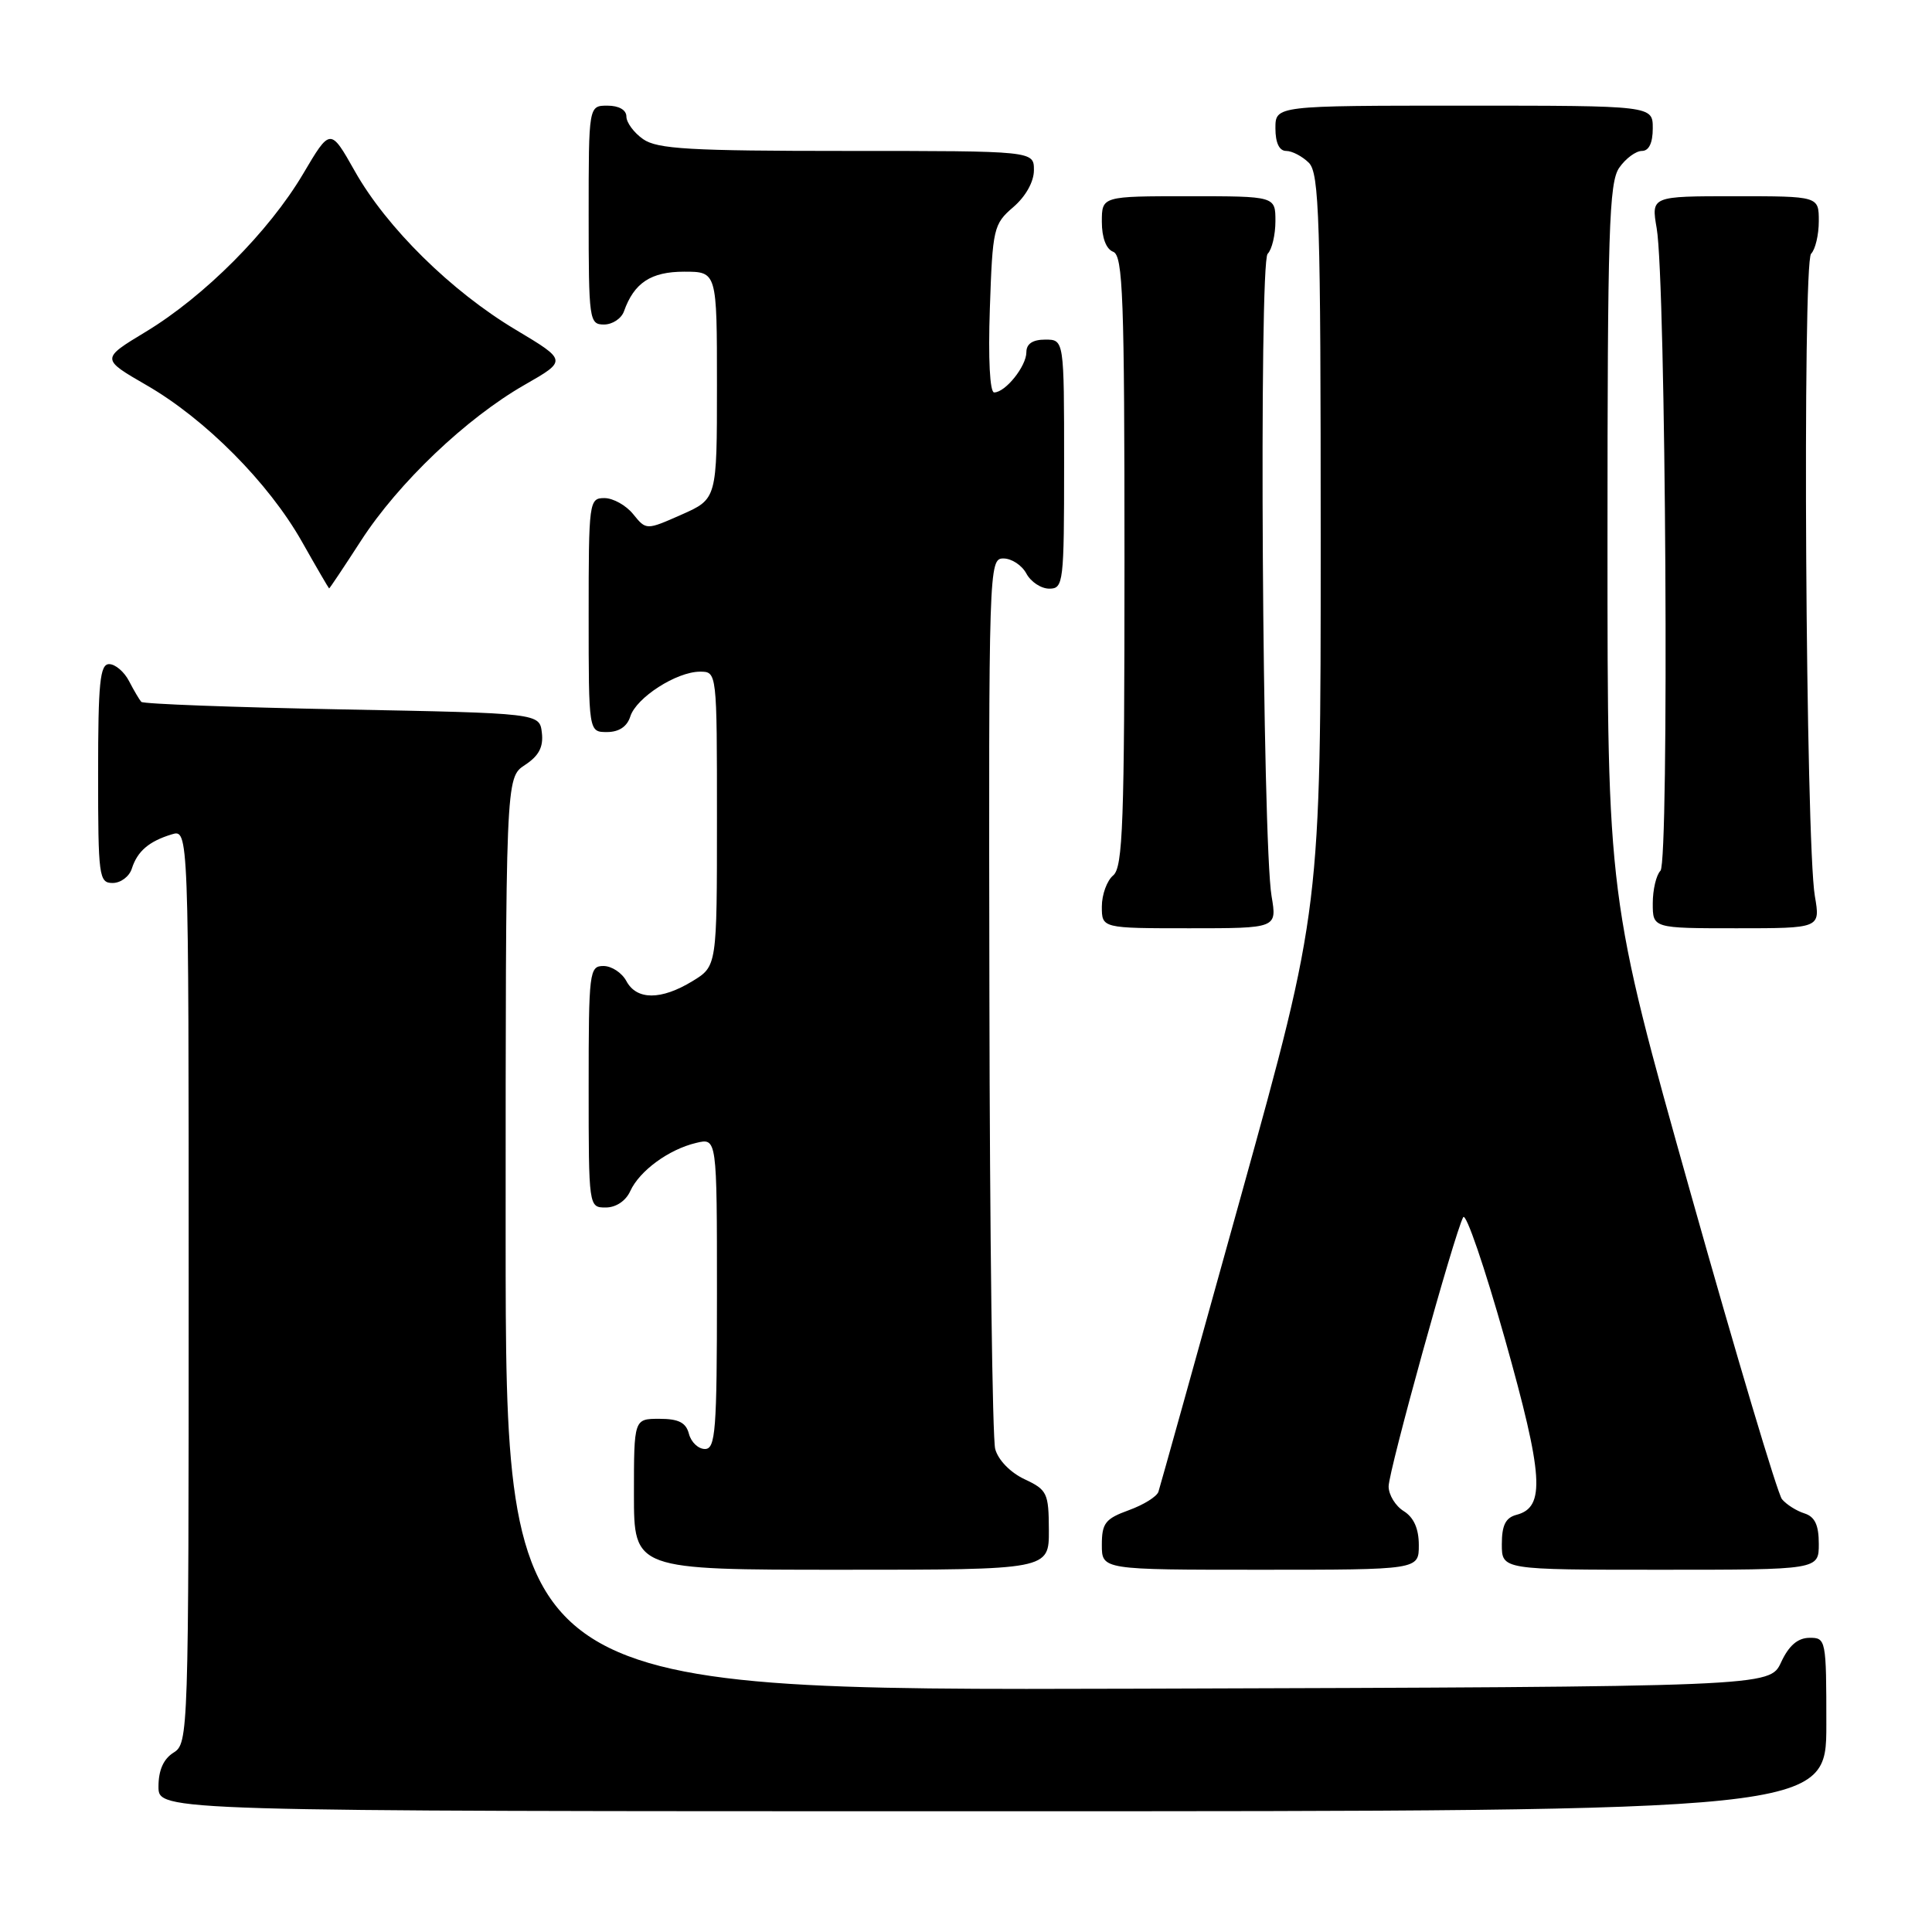 <?xml version="1.0" encoding="UTF-8" standalone="no"?>
<!DOCTYPE svg PUBLIC "-//W3C//DTD SVG 1.1//EN" "http://www.w3.org/Graphics/SVG/1.1/DTD/svg11.dtd" >
<svg xmlns="http://www.w3.org/2000/svg" xmlns:xlink="http://www.w3.org/1999/xlink" version="1.1" viewBox="0 0 256 256">
 <g >
 <path fill="currentColor"
d=" M 242.00 228.50 C 242.00 217.23 241.95 217.00 239.75 217.02 C 238.20 217.04 237.03 218.05 236.00 220.27 C 234.50 223.50 234.50 223.50 150.75 223.76 C 67.00 224.01 67.00 224.01 67.00 163.53 C 67.00 103.05 67.00 103.05 69.55 101.37 C 71.40 100.16 72.02 98.99 71.80 97.10 C 71.50 94.50 71.50 94.50 45.33 94.00 C 30.94 93.72 18.96 93.28 18.72 93.00 C 18.47 92.72 17.74 91.49 17.10 90.25 C 16.46 89.01 15.27 88.00 14.46 88.00 C 13.25 88.00 13.00 90.43 13.00 102.50 C 13.00 116.16 13.11 117.00 14.93 117.00 C 16.00 117.00 17.14 116.14 17.47 115.09 C 18.20 112.80 19.73 111.48 22.75 110.56 C 25.00 109.87 25.00 109.87 25.00 170.42 C 25.00 229.90 24.96 231.01 23.00 232.23 C 21.66 233.07 21.00 234.56 21.00 236.74 C 21.00 240.00 21.00 240.00 131.50 240.00 C 242.00 240.00 242.00 240.00 242.00 228.50 Z  M 138.98 202.75 C 138.96 197.83 138.76 197.41 135.75 196.00 C 133.88 195.12 132.26 193.46 131.87 192.00 C 131.50 190.62 131.15 163.51 131.10 131.75 C 131.00 74.98 131.03 74.00 132.96 74.00 C 134.05 74.00 135.41 74.90 136.00 76.00 C 136.59 77.10 137.95 78.00 139.04 78.00 C 140.91 78.00 141.00 77.23 141.00 61.50 C 141.00 45.00 141.00 45.00 138.50 45.00 C 136.83 45.00 136.00 45.56 136.00 46.67 C 136.00 48.53 133.22 52.00 131.73 52.00 C 131.16 52.00 130.93 47.55 131.16 40.90 C 131.52 30.26 131.65 29.69 134.27 27.44 C 135.91 26.03 137.00 24.08 137.00 22.55 C 137.00 20.00 137.00 20.00 112.22 20.00 C 91.42 20.00 87.09 19.75 85.22 18.44 C 84.00 17.59 83.00 16.24 83.00 15.44 C 83.00 14.57 82.01 14.00 80.50 14.00 C 78.00 14.00 78.00 14.00 78.00 28.50 C 78.00 42.41 78.08 43.00 80.03 43.00 C 81.15 43.00 82.34 42.21 82.68 41.25 C 84.02 37.47 86.26 36.00 90.65 36.00 C 95.00 36.00 95.00 36.00 95.00 51.06 C 95.00 66.11 95.00 66.11 90.31 68.19 C 85.63 70.26 85.63 70.26 83.90 68.13 C 82.96 66.96 81.24 66.00 80.09 66.00 C 78.06 66.00 78.00 66.44 78.00 81.50 C 78.00 97.00 78.00 97.00 80.43 97.00 C 82.01 97.00 83.10 96.28 83.52 94.93 C 84.32 92.43 89.64 89.01 92.75 89.00 C 95.00 89.00 95.00 89.00 95.00 108.51 C 95.00 128.03 95.00 128.03 91.75 130.01 C 87.60 132.54 84.36 132.54 83.00 130.00 C 82.41 128.90 81.05 128.00 79.96 128.00 C 78.09 128.00 78.00 128.76 78.00 144.00 C 78.00 159.95 78.01 160.00 80.26 160.00 C 81.62 160.00 82.92 159.13 83.51 157.83 C 84.74 155.14 88.61 152.30 92.25 151.44 C 95.00 150.78 95.00 150.78 95.00 171.39 C 95.00 189.58 94.81 192.00 93.41 192.00 C 92.53 192.00 91.58 191.10 91.29 190.00 C 90.90 188.50 89.93 188.00 87.38 188.00 C 84.00 188.00 84.00 188.00 84.00 198.00 C 84.00 208.00 84.00 208.00 111.50 208.00 C 139.00 208.00 139.00 208.00 138.98 202.75 Z  M 188.00 204.74 C 188.00 202.56 187.34 201.07 186.00 200.23 C 184.90 199.55 184.00 198.07 184.00 196.96 C 184.00 194.90 192.70 163.50 193.88 161.29 C 194.24 160.63 196.72 167.89 199.41 177.42 C 204.52 195.58 204.79 199.72 200.95 200.72 C 199.50 201.10 199.00 202.10 199.00 204.62 C 199.00 208.00 199.00 208.00 220.00 208.00 C 241.00 208.00 241.00 208.00 241.00 204.57 C 241.00 202.07 240.48 200.97 239.09 200.53 C 238.04 200.20 236.70 199.35 236.12 198.65 C 235.54 197.94 230.10 179.72 224.03 158.15 C 213.00 118.94 213.00 118.94 213.00 71.69 C 213.00 30.55 213.20 24.16 214.56 22.22 C 215.41 21.00 216.76 20.00 217.56 20.00 C 218.49 20.00 219.00 18.95 219.00 17.00 C 219.00 14.00 219.00 14.00 194.00 14.00 C 169.00 14.00 169.00 14.00 169.00 17.00 C 169.00 18.93 169.51 20.00 170.43 20.00 C 171.21 20.00 172.56 20.71 173.43 21.57 C 174.81 22.96 175.00 28.90 175.00 71.79 C 175.00 120.43 175.00 120.43 164.44 158.46 C 158.63 179.38 153.71 197.02 153.50 197.66 C 153.30 198.30 151.53 199.40 149.57 200.11 C 146.46 201.24 146.00 201.83 146.00 204.70 C 146.00 208.00 146.00 208.00 167.00 208.00 C 188.00 208.00 188.00 208.00 188.00 204.74 Z  M 168.49 118.75 C 167.27 111.58 166.80 34.80 167.97 33.63 C 168.54 33.06 169.00 31.11 169.00 29.30 C 169.00 26.00 169.00 26.00 157.50 26.00 C 146.00 26.00 146.00 26.00 146.00 29.39 C 146.00 31.49 146.57 33.01 147.50 33.36 C 148.80 33.86 149.00 39.35 149.00 74.35 C 149.00 109.05 148.79 114.93 147.50 116.00 C 146.68 116.68 146.00 118.54 146.00 120.12 C 146.00 123.00 146.00 123.00 157.61 123.00 C 169.21 123.00 169.21 123.00 168.49 118.75 Z  M 240.48 118.75 C 239.26 111.72 238.81 34.79 239.98 33.62 C 240.54 33.06 241.00 31.11 241.00 29.30 C 241.00 26.00 241.00 26.00 229.89 26.00 C 218.79 26.00 218.79 26.00 219.52 30.25 C 220.74 37.28 221.19 114.21 220.02 115.38 C 219.46 115.94 219.00 117.89 219.00 119.70 C 219.00 123.00 219.00 123.00 230.11 123.00 C 241.21 123.00 241.21 123.00 240.48 118.75 Z  M 47.85 71.62 C 52.79 63.98 61.79 55.41 69.52 50.99 C 75.15 47.77 75.15 47.77 68.33 43.69 C 59.80 38.60 51.23 30.16 47.01 22.67 C 43.77 16.93 43.77 16.93 40.15 23.06 C 35.63 30.69 27.09 39.26 19.32 43.96 C 13.38 47.55 13.38 47.55 19.40 51.03 C 27.20 55.52 35.59 63.97 40.00 71.76 C 41.92 75.16 43.55 77.95 43.61 77.97 C 43.67 77.99 45.58 75.13 47.85 71.62 Z "/>
</g>
</svg>